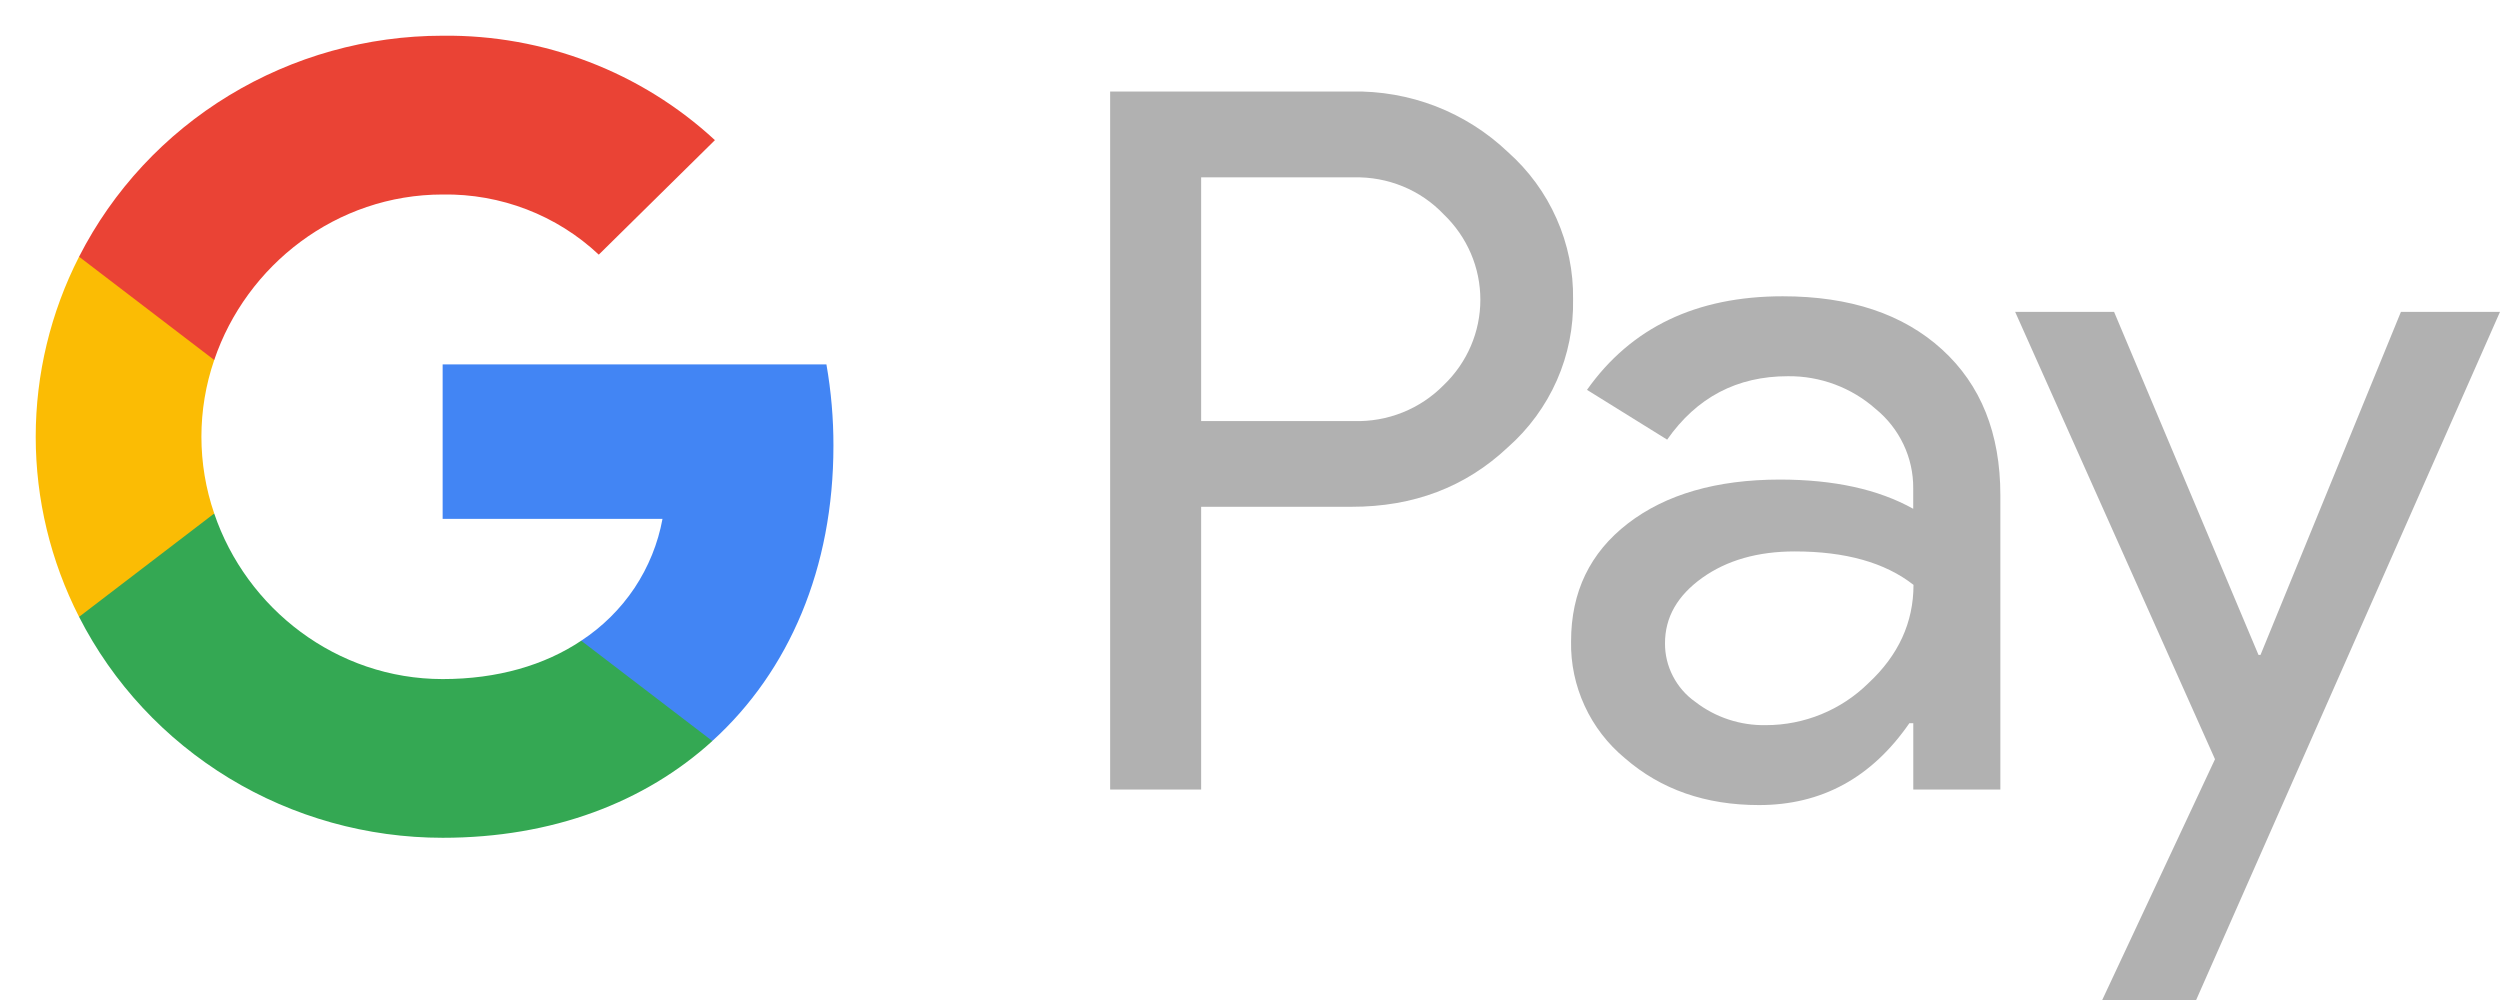 <svg width="35" height="14" viewBox="0 0 35 14" fill="none" xmlns="http://www.w3.org/2000/svg">
<path d="M16.816 7.096V11.053H15.542V1.281H18.921C19.324 1.273 19.725 1.343 20.101 1.488C20.476 1.634 20.819 1.851 21.109 2.127C21.402 2.387 21.635 2.705 21.792 3.061C21.95 3.416 22.029 3.801 22.023 4.189C22.031 4.58 21.954 4.967 21.796 5.325C21.638 5.683 21.404 6.003 21.109 6.263C20.518 6.819 19.789 7.096 18.921 7.095H16.816V7.096ZM16.816 2.484V5.895H18.952C19.187 5.902 19.42 5.861 19.637 5.774C19.854 5.687 20.05 5.556 20.213 5.39C20.375 5.235 20.504 5.049 20.592 4.844C20.68 4.639 20.725 4.419 20.725 4.196C20.725 3.973 20.68 3.753 20.592 3.548C20.504 3.343 20.375 3.157 20.213 3.002C20.052 2.832 19.857 2.698 19.639 2.609C19.422 2.52 19.188 2.477 18.952 2.483H16.816V2.484Z" fill="#B1B1B1"/>
<path d="M24.958 4.148C25.9 4.148 26.643 4.396 27.188 4.892C27.733 5.388 28.005 6.068 28.005 6.932V11.053H26.786V10.125H26.731C26.203 10.889 25.502 11.271 24.626 11.271C23.878 11.271 23.253 11.053 22.75 10.616C22.508 10.416 22.315 10.165 22.185 9.882C22.054 9.598 21.989 9.29 21.995 8.979C21.995 8.287 22.26 7.737 22.791 7.328C23.322 6.92 24.03 6.715 24.916 6.714C25.673 6.714 26.296 6.85 26.785 7.123V6.836C26.787 6.624 26.74 6.414 26.649 6.222C26.558 6.03 26.425 5.86 26.259 5.725C25.922 5.426 25.483 5.262 25.03 5.267C24.318 5.267 23.755 5.563 23.34 6.155L22.218 5.458C22.835 4.585 23.749 4.148 24.958 4.148ZM23.31 9.006C23.309 9.166 23.347 9.324 23.421 9.466C23.494 9.608 23.601 9.732 23.733 9.825C24.014 10.043 24.364 10.159 24.723 10.152C25.26 10.152 25.775 9.941 26.156 9.566C26.578 9.175 26.789 8.715 26.789 8.188C26.391 7.876 25.837 7.72 25.127 7.72C24.609 7.72 24.178 7.843 23.832 8.089C23.483 8.339 23.31 8.642 23.31 9.006Z" fill="#B1B1B1"/>
<path d="M35 4.366L30.746 14H29.431L31.01 10.629L28.212 4.366H29.597L31.619 9.169H31.647L33.613 4.366H35Z" fill="#B1B1B1"/>
<path d="M11.668 6.243C11.669 5.861 11.636 5.479 11.57 5.102H6.197V7.264H9.275C9.212 7.609 9.078 7.938 8.883 8.232C8.687 8.525 8.433 8.776 8.137 8.97V10.373H9.973C11.049 9.396 11.668 7.952 11.668 6.243Z" fill="#4285F4"/>
<path d="M6.197 11.729C7.735 11.729 9.029 11.232 9.973 10.374L8.137 8.97C7.626 9.312 6.967 9.507 6.197 9.507C4.711 9.507 3.45 8.52 2.999 7.189H1.107V8.636C1.581 9.566 2.308 10.347 3.207 10.894C4.106 11.44 5.141 11.729 6.197 11.729Z" fill="#34A853"/>
<path d="M2.999 7.189C2.76 6.492 2.76 5.737 2.999 5.04V3.594H1.107C0.708 4.376 0.5 5.239 0.5 6.115C0.5 6.99 0.708 7.853 1.107 8.636L2.999 7.189Z" fill="#FBBC04"/>
<path d="M6.197 2.723C7.01 2.71 7.795 3.012 8.383 3.565L10.009 1.962C8.978 1.008 7.612 0.484 6.197 0.5C5.141 0.5 4.106 0.79 3.207 1.336C2.308 1.882 1.581 2.664 1.107 3.594L2.999 5.04C3.45 3.71 4.711 2.723 6.197 2.723Z" fill="#EA4335"/>
</svg>